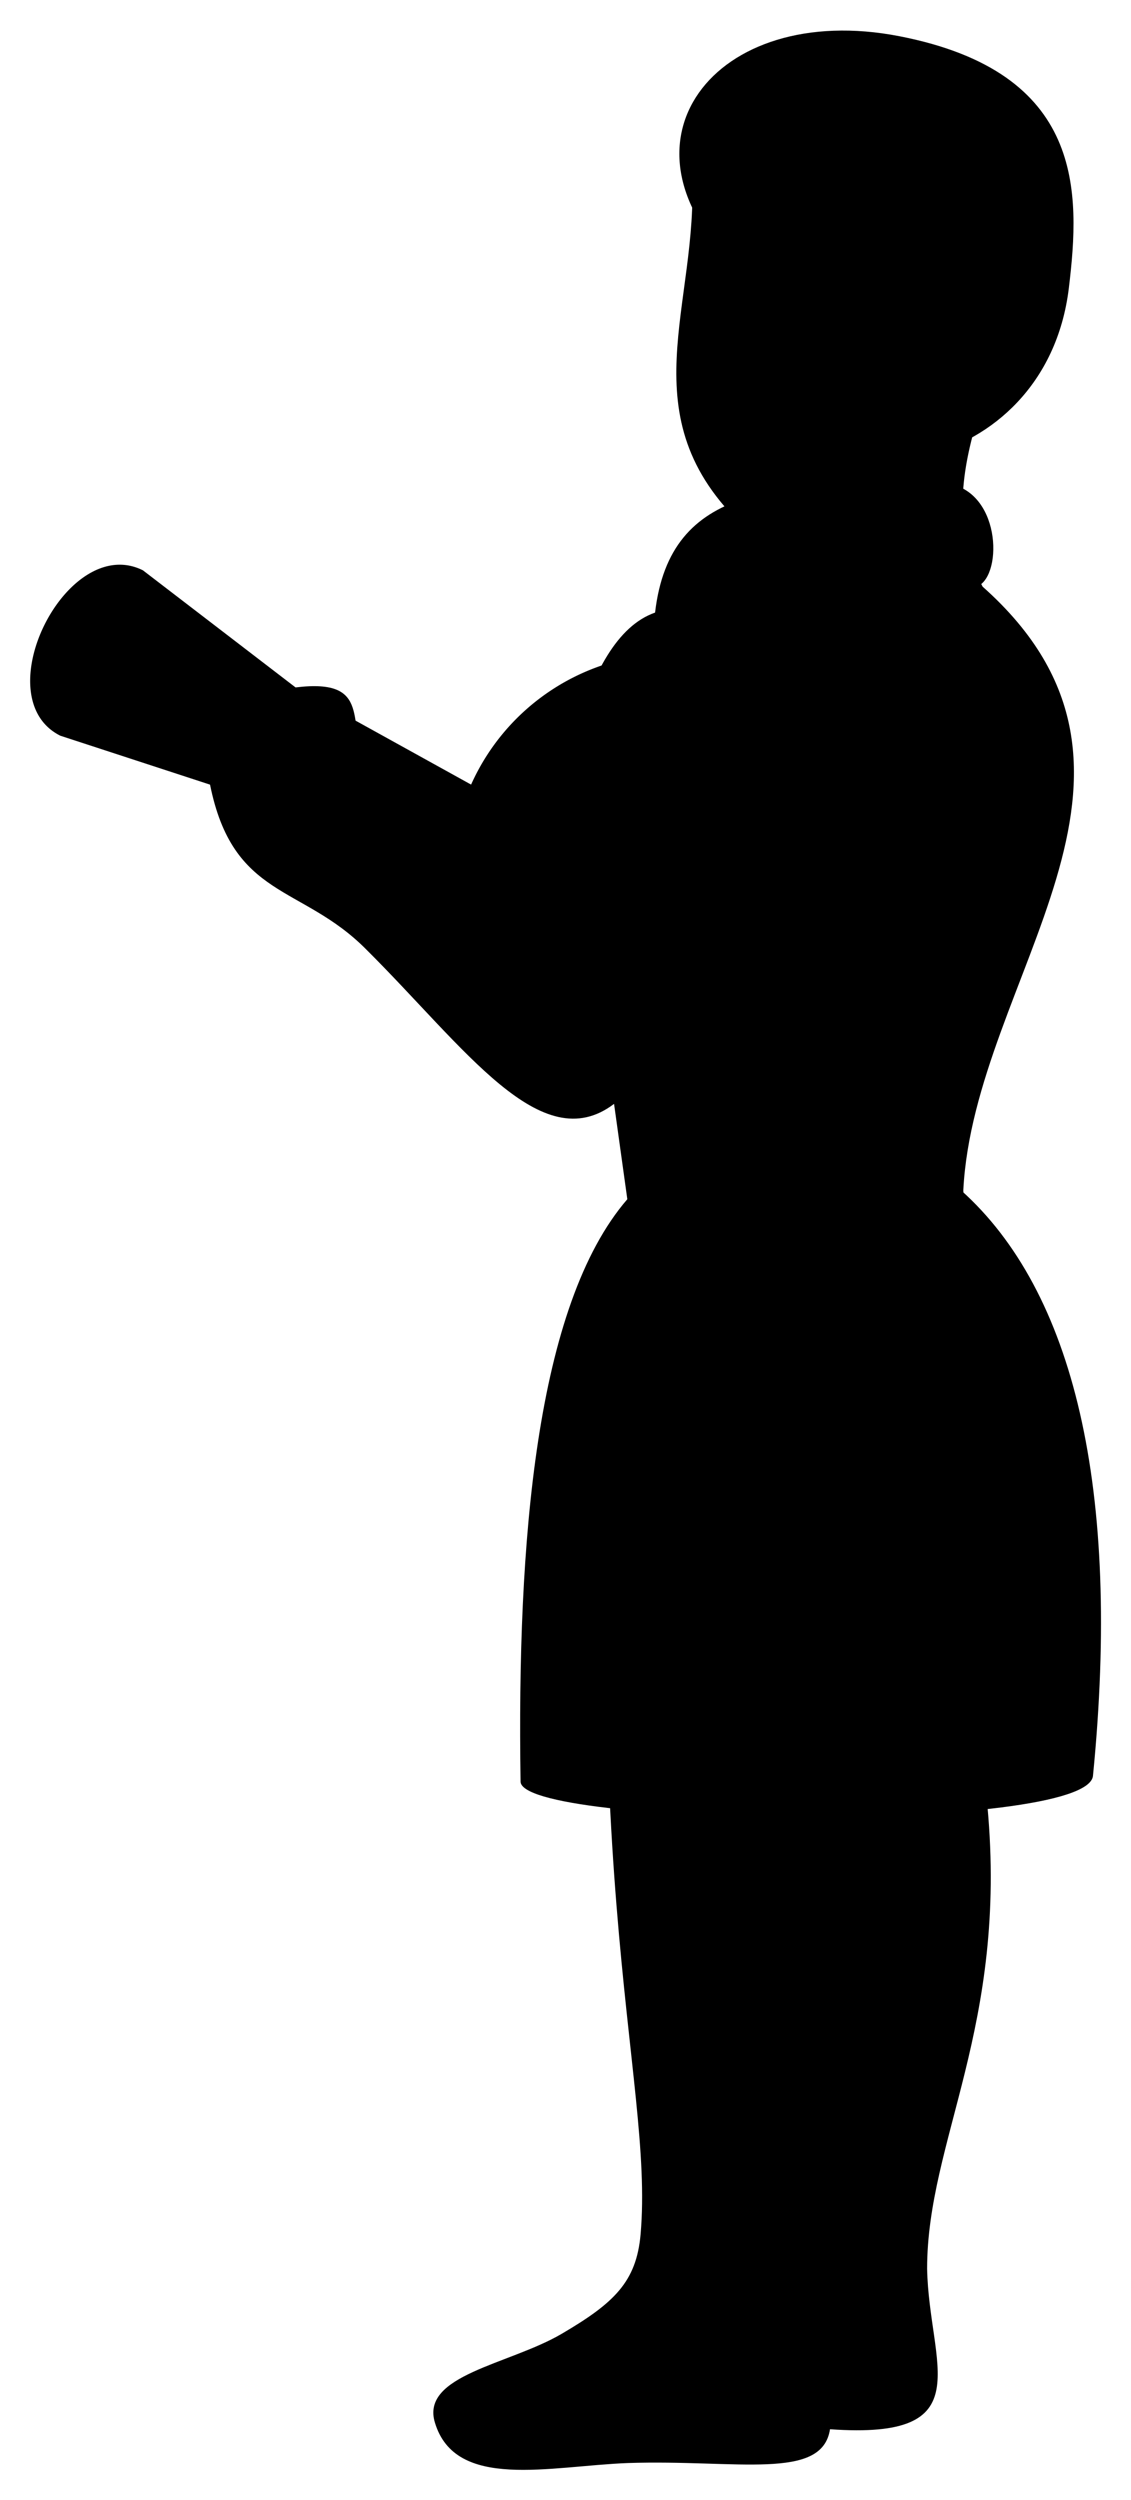 <svg viewBox="0 0 18.75 41.42">
  <path class="oakDarkest" d="M3.48,13,1,12.19c-1.26-.63.11-3.37,1.37-2.74L4.9,11.39,7.81,13a3.67,3.67,0,0,1,3.32-2.17C12.63,16.13,11.86,18.89,3.48,13Z"/>
  <path class="skinFilipino" d="M11.43,2.45c.31,2.24-1,4.1.58,5.94l-1.15,1.76c-1.26.44-1.61,3.14-2,5.18-.67-.44-1.51-.61-2.27-1.15C7,13.12,6.25,13,6.07,12.66c-.34-.65.13-1.43-1.17-1.27-.11,1.26-.34,1.82-1.42,1.6C3.86,14.9,5,14.65,6.07,15.73c1.64,1.63,2.9,3.48,4.11,2.56l.22,1.58c-1,11,.45,14.51.22,17.15-.07.79-.44,1.14-1.31,1.65s-2.34.68-2.1,1.47c.34,1.13,1.9.72,3.2.67,1.81-.06,3.22.3,3.35-.56,2.53.18,1.64-1.06,1.61-2.66,0-2.13,1.34-4,1-7.66l-.4-10.21c.18-3.53,3.82-6.89.32-10C14.42,6.26,21.53,2.13,11.43,2.45Z"/>
  <path class="hairBlack" d="M13.29,6.42c.88-.4.51-2.49-1-1.92C10,2.4,11.83,0,14.91.6s3,2.59,2.81,4.17C17.33,8,13.3,8.38,13.29,6.42Z"/>
  <path class="flatMagentaMedium" d="M10.86,10.15C11.11,8,12.93,8,15.56,8c1,0,1.08,1.42.69,1.69C15,10.57,13,9.8,10.86,10.15Z"/>
  <path class="flatGreenDark" d="M15.93,19.72c-.61.58-3.26.36-5.53.15-1.52,1.76-1.83,5.69-1.77,9.64-.06.77,9.42.87,9.49-.09C18.59,24.66,17.8,21.39,15.93,19.72Z"/>
  <g class="skinOverlapLine">
    <path d="M10.18,18.29c1.1-.54,1.74-2.79,2-4.46"/>
    <path d="M13.76,40.25c.24-.8-.27-.76-.27-2.51,0-2.69,1-4.71.55-7.63"/>
  </g>
</svg>
